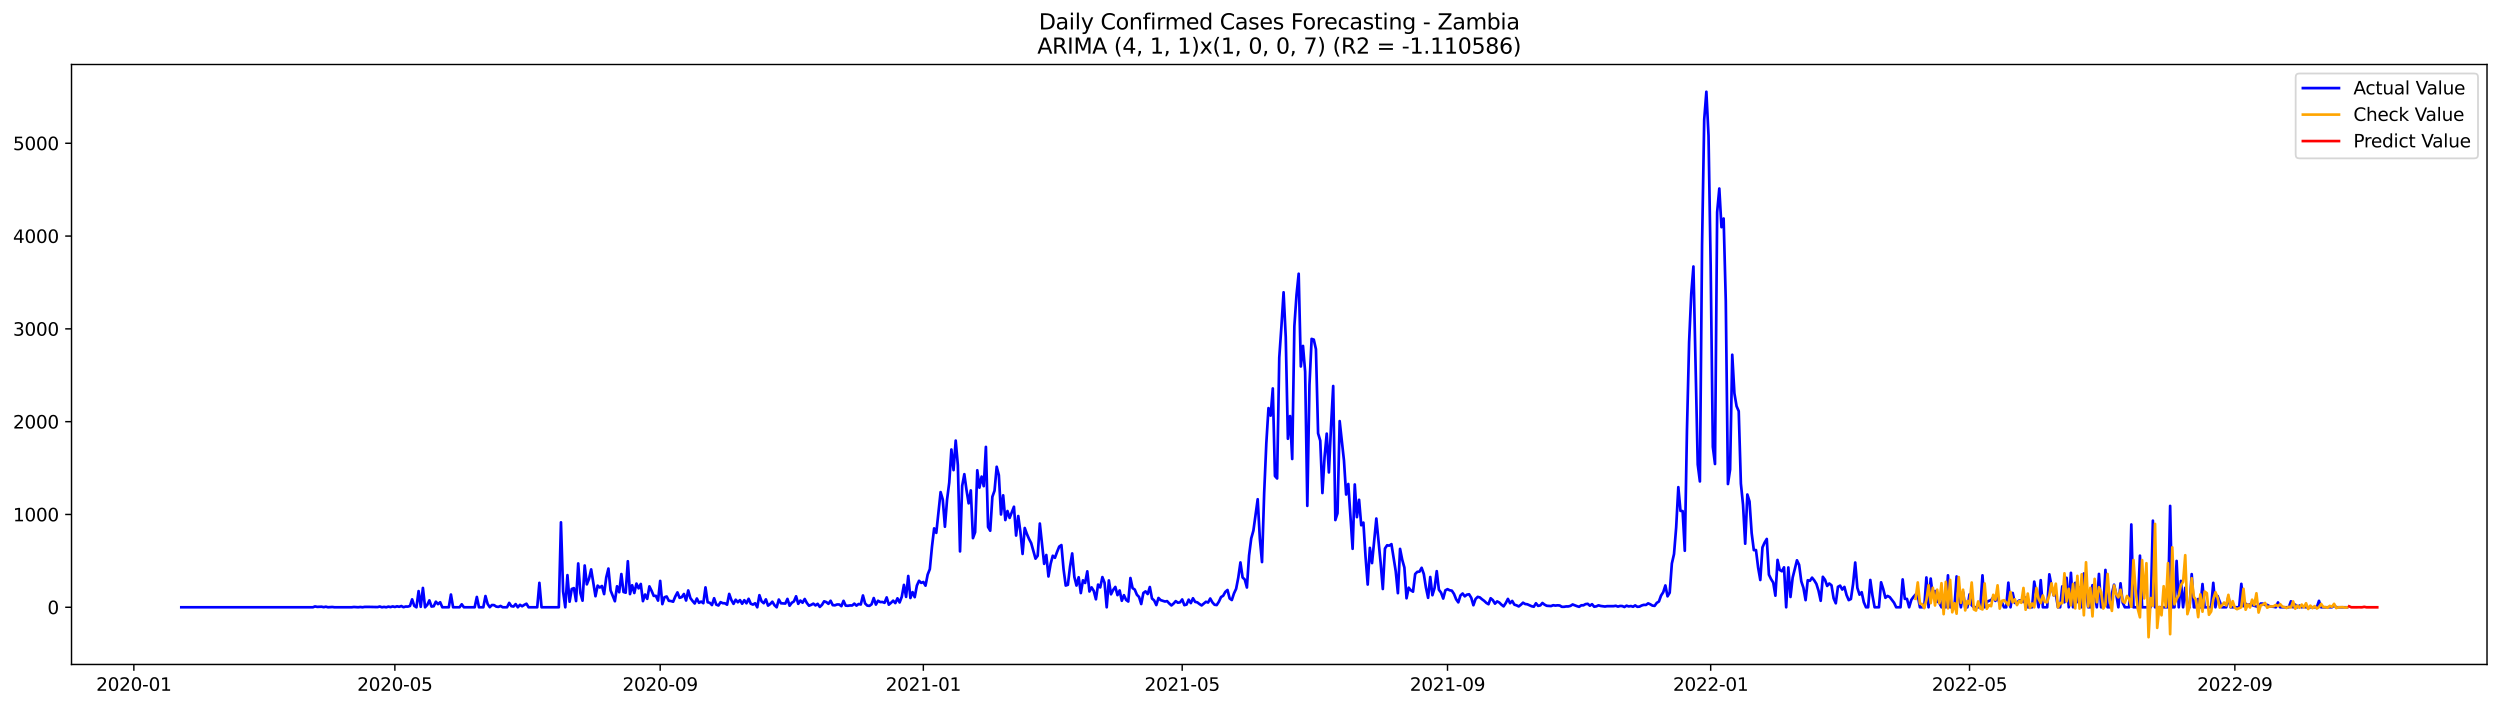 <?xml version="1.0" encoding="utf-8" standalone="no"?>
<!DOCTYPE svg PUBLIC "-//W3C//DTD SVG 1.1//EN"
  "http://www.w3.org/Graphics/SVG/1.1/DTD/svg11.dtd">
<svg xmlns:xlink="http://www.w3.org/1999/xlink" width="1386.05pt" height="392.274pt" viewBox="0 0 1386.05 392.274" xmlns="http://www.w3.org/2000/svg" version="1.1">
 <defs>
  <style type="text/css">*{stroke-linejoin: round; stroke-linecap: butt}</style>
 </defs>
 <g id="figure_1">
  <g id="patch_1">
   <path d="M 0 392.274 
L 1386.05 392.274 
L 1386.05 0 
L 0 0 
z
" style="fill: #ffffff"/>
  </g>
  <g id="axes_1">
   <g id="patch_2">
    <path d="M 39.65 368.396 
L 1378.85 368.396 
L 1378.85 35.755 
L 39.65 35.755 
z
" style="fill: #ffffff"/>
   </g>
   <g id="matplotlib.axis_1">
    <g id="xtick_1">
     <g id="line2d_1">
      <defs>
       <path id="mc8af8112f6" d="M 0 0 
L 0 3.5 
" style="stroke: #000000; stroke-width: 0.8"/>
      </defs>
      <g>
       <use xlink:href="#mc8af8112f6" x="74.212" y="368.396" style="stroke: #000000; stroke-width: 0.8"/>
      </g>
     </g>
     <g id="text_1">
      <!-- 2020-01 -->
      <g transform="translate(53.321 382.994)scale(0.1 -0.1)">
       <defs>
        <path id="DejaVuSans-32" d="M 1228 531 
L 3431 531 
L 3431 0 
L 469 0 
L 469 531 
Q 828 903 1448 1529 
Q 2069 2156 2228 2338 
Q 2531 2678 2651 2914 
Q 2772 3150 2772 3378 
Q 2772 3750 2511 3984 
Q 2250 4219 1831 4219 
Q 1534 4219 1204 4116 
Q 875 4013 500 3803 
L 500 4441 
Q 881 4594 1212 4672 
Q 1544 4750 1819 4750 
Q 2544 4750 2975 4387 
Q 3406 4025 3406 3419 
Q 3406 3131 3298 2873 
Q 3191 2616 2906 2266 
Q 2828 2175 2409 1742 
Q 1991 1309 1228 531 
z
" transform="scale(0.016)"/>
        <path id="DejaVuSans-30" d="M 2034 4250 
Q 1547 4250 1301 3770 
Q 1056 3291 1056 2328 
Q 1056 1369 1301 889 
Q 1547 409 2034 409 
Q 2525 409 2770 889 
Q 3016 1369 3016 2328 
Q 3016 3291 2770 3770 
Q 2525 4250 2034 4250 
z
M 2034 4750 
Q 2819 4750 3233 4129 
Q 3647 3509 3647 2328 
Q 3647 1150 3233 529 
Q 2819 -91 2034 -91 
Q 1250 -91 836 529 
Q 422 1150 422 2328 
Q 422 3509 836 4129 
Q 1250 4750 2034 4750 
z
" transform="scale(0.016)"/>
        <path id="DejaVuSans-2d" d="M 313 2009 
L 1997 2009 
L 1997 1497 
L 313 1497 
L 313 2009 
z
" transform="scale(0.016)"/>
        <path id="DejaVuSans-31" d="M 794 531 
L 1825 531 
L 1825 4091 
L 703 3866 
L 703 4441 
L 1819 4666 
L 2450 4666 
L 2450 531 
L 3481 531 
L 3481 0 
L 794 0 
L 794 531 
z
" transform="scale(0.016)"/>
       </defs>
       <use xlink:href="#DejaVuSans-32"/>
       <use xlink:href="#DejaVuSans-30" x="63.623"/>
       <use xlink:href="#DejaVuSans-32" x="127.246"/>
       <use xlink:href="#DejaVuSans-30" x="190.869"/>
       <use xlink:href="#DejaVuSans-2d" x="254.492"/>
       <use xlink:href="#DejaVuSans-30" x="290.576"/>
       <use xlink:href="#DejaVuSans-31" x="354.199"/>
      </g>
     </g>
    </g>
    <g id="xtick_2">
     <g id="line2d_2">
      <g>
       <use xlink:href="#mc8af8112f6" x="218.92" y="368.396" style="stroke: #000000; stroke-width: 0.8"/>
      </g>
     </g>
     <g id="text_2">
      <!-- 2020-05 -->
      <g transform="translate(198.028 382.994)scale(0.1 -0.1)">
       <defs>
        <path id="DejaVuSans-35" d="M 691 4666 
L 3169 4666 
L 3169 4134 
L 1269 4134 
L 1269 2991 
Q 1406 3038 1543 3061 
Q 1681 3084 1819 3084 
Q 2600 3084 3056 2656 
Q 3513 2228 3513 1497 
Q 3513 744 3044 326 
Q 2575 -91 1722 -91 
Q 1428 -91 1123 -41 
Q 819 9 494 109 
L 494 744 
Q 775 591 1075 516 
Q 1375 441 1709 441 
Q 2250 441 2565 725 
Q 2881 1009 2881 1497 
Q 2881 1984 2565 2268 
Q 2250 2553 1709 2553 
Q 1456 2553 1204 2497 
Q 953 2441 691 2322 
L 691 4666 
z
" transform="scale(0.016)"/>
       </defs>
       <use xlink:href="#DejaVuSans-32"/>
       <use xlink:href="#DejaVuSans-30" x="63.623"/>
       <use xlink:href="#DejaVuSans-32" x="127.246"/>
       <use xlink:href="#DejaVuSans-30" x="190.869"/>
       <use xlink:href="#DejaVuSans-2d" x="254.492"/>
       <use xlink:href="#DejaVuSans-30" x="290.576"/>
       <use xlink:href="#DejaVuSans-35" x="354.199"/>
      </g>
     </g>
    </g>
    <g id="xtick_3">
     <g id="line2d_3">
      <g>
       <use xlink:href="#mc8af8112f6" x="366.019" y="368.396" style="stroke: #000000; stroke-width: 0.8"/>
      </g>
     </g>
     <g id="text_3">
      <!-- 2020-09 -->
      <g transform="translate(345.127 382.994)scale(0.1 -0.1)">
       <defs>
        <path id="DejaVuSans-39" d="M 703 97 
L 703 672 
Q 941 559 1184 500 
Q 1428 441 1663 441 
Q 2288 441 2617 861 
Q 2947 1281 2994 2138 
Q 2813 1869 2534 1725 
Q 2256 1581 1919 1581 
Q 1219 1581 811 2004 
Q 403 2428 403 3163 
Q 403 3881 828 4315 
Q 1253 4750 1959 4750 
Q 2769 4750 3195 4129 
Q 3622 3509 3622 2328 
Q 3622 1225 3098 567 
Q 2575 -91 1691 -91 
Q 1453 -91 1209 -44 
Q 966 3 703 97 
z
M 1959 2075 
Q 2384 2075 2632 2365 
Q 2881 2656 2881 3163 
Q 2881 3666 2632 3958 
Q 2384 4250 1959 4250 
Q 1534 4250 1286 3958 
Q 1038 3666 1038 3163 
Q 1038 2656 1286 2365 
Q 1534 2075 1959 2075 
z
" transform="scale(0.016)"/>
       </defs>
       <use xlink:href="#DejaVuSans-32"/>
       <use xlink:href="#DejaVuSans-30" x="63.623"/>
       <use xlink:href="#DejaVuSans-32" x="127.246"/>
       <use xlink:href="#DejaVuSans-30" x="190.869"/>
       <use xlink:href="#DejaVuSans-2d" x="254.492"/>
       <use xlink:href="#DejaVuSans-30" x="290.576"/>
       <use xlink:href="#DejaVuSans-39" x="354.199"/>
      </g>
     </g>
    </g>
    <g id="xtick_4">
     <g id="line2d_4">
      <g>
       <use xlink:href="#mc8af8112f6" x="511.922" y="368.396" style="stroke: #000000; stroke-width: 0.8"/>
      </g>
     </g>
     <g id="text_4">
      <!-- 2021-01 -->
      <g transform="translate(491.03 382.994)scale(0.1 -0.1)">
       <use xlink:href="#DejaVuSans-32"/>
       <use xlink:href="#DejaVuSans-30" x="63.623"/>
       <use xlink:href="#DejaVuSans-32" x="127.246"/>
       <use xlink:href="#DejaVuSans-31" x="190.869"/>
       <use xlink:href="#DejaVuSans-2d" x="254.492"/>
       <use xlink:href="#DejaVuSans-30" x="290.576"/>
       <use xlink:href="#DejaVuSans-31" x="354.199"/>
      </g>
     </g>
    </g>
    <g id="xtick_5">
     <g id="line2d_5">
      <g>
       <use xlink:href="#mc8af8112f6" x="655.433" y="368.396" style="stroke: #000000; stroke-width: 0.8"/>
      </g>
     </g>
     <g id="text_5">
      <!-- 2021-05 -->
      <g transform="translate(634.542 382.994)scale(0.1 -0.1)">
       <use xlink:href="#DejaVuSans-32"/>
       <use xlink:href="#DejaVuSans-30" x="63.623"/>
       <use xlink:href="#DejaVuSans-32" x="127.246"/>
       <use xlink:href="#DejaVuSans-31" x="190.869"/>
       <use xlink:href="#DejaVuSans-2d" x="254.492"/>
       <use xlink:href="#DejaVuSans-30" x="290.576"/>
       <use xlink:href="#DejaVuSans-35" x="354.199"/>
      </g>
     </g>
    </g>
    <g id="xtick_6">
     <g id="line2d_6">
      <g>
       <use xlink:href="#mc8af8112f6" x="802.532" y="368.396" style="stroke: #000000; stroke-width: 0.8"/>
      </g>
     </g>
     <g id="text_6">
      <!-- 2021-09 -->
      <g transform="translate(781.641 382.994)scale(0.1 -0.1)">
       <use xlink:href="#DejaVuSans-32"/>
       <use xlink:href="#DejaVuSans-30" x="63.623"/>
       <use xlink:href="#DejaVuSans-32" x="127.246"/>
       <use xlink:href="#DejaVuSans-31" x="190.869"/>
       <use xlink:href="#DejaVuSans-2d" x="254.492"/>
       <use xlink:href="#DejaVuSans-30" x="290.576"/>
       <use xlink:href="#DejaVuSans-39" x="354.199"/>
      </g>
     </g>
    </g>
    <g id="xtick_7">
     <g id="line2d_7">
      <g>
       <use xlink:href="#mc8af8112f6" x="948.436" y="368.396" style="stroke: #000000; stroke-width: 0.8"/>
      </g>
     </g>
     <g id="text_7">
      <!-- 2022-01 -->
      <g transform="translate(927.544 382.994)scale(0.1 -0.1)">
       <use xlink:href="#DejaVuSans-32"/>
       <use xlink:href="#DejaVuSans-30" x="63.623"/>
       <use xlink:href="#DejaVuSans-32" x="127.246"/>
       <use xlink:href="#DejaVuSans-32" x="190.869"/>
       <use xlink:href="#DejaVuSans-2d" x="254.492"/>
       <use xlink:href="#DejaVuSans-30" x="290.576"/>
       <use xlink:href="#DejaVuSans-31" x="354.199"/>
      </g>
     </g>
    </g>
    <g id="xtick_8">
     <g id="line2d_8">
      <g>
       <use xlink:href="#mc8af8112f6" x="1091.947" y="368.396" style="stroke: #000000; stroke-width: 0.8"/>
      </g>
     </g>
     <g id="text_8">
      <!-- 2022-05 -->
      <g transform="translate(1071.056 382.994)scale(0.1 -0.1)">
       <use xlink:href="#DejaVuSans-32"/>
       <use xlink:href="#DejaVuSans-30" x="63.623"/>
       <use xlink:href="#DejaVuSans-32" x="127.246"/>
       <use xlink:href="#DejaVuSans-32" x="190.869"/>
       <use xlink:href="#DejaVuSans-2d" x="254.492"/>
       <use xlink:href="#DejaVuSans-30" x="290.576"/>
       <use xlink:href="#DejaVuSans-35" x="354.199"/>
      </g>
     </g>
    </g>
    <g id="xtick_9">
     <g id="line2d_9">
      <g>
       <use xlink:href="#mc8af8112f6" x="1239.046" y="368.396" style="stroke: #000000; stroke-width: 0.8"/>
      </g>
     </g>
     <g id="text_9">
      <!-- 2022-09 -->
      <g transform="translate(1218.155 382.994)scale(0.1 -0.1)">
       <use xlink:href="#DejaVuSans-32"/>
       <use xlink:href="#DejaVuSans-30" x="63.623"/>
       <use xlink:href="#DejaVuSans-32" x="127.246"/>
       <use xlink:href="#DejaVuSans-32" x="190.869"/>
       <use xlink:href="#DejaVuSans-2d" x="254.492"/>
       <use xlink:href="#DejaVuSans-30" x="290.576"/>
       <use xlink:href="#DejaVuSans-39" x="354.199"/>
      </g>
     </g>
    </g>
   </g>
   <g id="matplotlib.axis_2">
    <g id="ytick_1">
     <g id="line2d_10">
      <defs>
       <path id="mc5dcd85a24" d="M 0 0 
L -3.5 0 
" style="stroke: #000000; stroke-width: 0.8"/>
      </defs>
      <g>
       <use xlink:href="#mc5dcd85a24" x="39.65" y="336.68" style="stroke: #000000; stroke-width: 0.8"/>
      </g>
     </g>
     <g id="text_10">
      <!-- 0 -->
      <g transform="translate(26.288 340.479)scale(0.1 -0.1)">
       <use xlink:href="#DejaVuSans-30"/>
      </g>
     </g>
    </g>
    <g id="ytick_2">
     <g id="line2d_11">
      <g>
       <use xlink:href="#mc5dcd85a24" x="39.65" y="285.23" style="stroke: #000000; stroke-width: 0.8"/>
      </g>
     </g>
     <g id="text_11">
      <!-- 1000 -->
      <g transform="translate(7.2 289.029)scale(0.1 -0.1)">
       <use xlink:href="#DejaVuSans-31"/>
       <use xlink:href="#DejaVuSans-30" x="63.623"/>
       <use xlink:href="#DejaVuSans-30" x="127.246"/>
       <use xlink:href="#DejaVuSans-30" x="190.869"/>
      </g>
     </g>
    </g>
    <g id="ytick_3">
     <g id="line2d_12">
      <g>
       <use xlink:href="#mc5dcd85a24" x="39.65" y="233.78" style="stroke: #000000; stroke-width: 0.8"/>
      </g>
     </g>
     <g id="text_12">
      <!-- 2000 -->
      <g transform="translate(7.2 237.579)scale(0.1 -0.1)">
       <use xlink:href="#DejaVuSans-32"/>
       <use xlink:href="#DejaVuSans-30" x="63.623"/>
       <use xlink:href="#DejaVuSans-30" x="127.246"/>
       <use xlink:href="#DejaVuSans-30" x="190.869"/>
      </g>
     </g>
    </g>
    <g id="ytick_4">
     <g id="line2d_13">
      <g>
       <use xlink:href="#mc5dcd85a24" x="39.65" y="182.33" style="stroke: #000000; stroke-width: 0.8"/>
      </g>
     </g>
     <g id="text_13">
      <!-- 3000 -->
      <g transform="translate(7.2 186.129)scale(0.1 -0.1)">
       <defs>
        <path id="DejaVuSans-33" d="M 2597 2516 
Q 3050 2419 3304 2112 
Q 3559 1806 3559 1356 
Q 3559 666 3084 287 
Q 2609 -91 1734 -91 
Q 1441 -91 1130 -33 
Q 819 25 488 141 
L 488 750 
Q 750 597 1062 519 
Q 1375 441 1716 441 
Q 2309 441 2620 675 
Q 2931 909 2931 1356 
Q 2931 1769 2642 2001 
Q 2353 2234 1838 2234 
L 1294 2234 
L 1294 2753 
L 1863 2753 
Q 2328 2753 2575 2939 
Q 2822 3125 2822 3475 
Q 2822 3834 2567 4026 
Q 2313 4219 1838 4219 
Q 1578 4219 1281 4162 
Q 984 4106 628 3988 
L 628 4550 
Q 988 4650 1302 4700 
Q 1616 4750 1894 4750 
Q 2613 4750 3031 4423 
Q 3450 4097 3450 3541 
Q 3450 3153 3228 2886 
Q 3006 2619 2597 2516 
z
" transform="scale(0.016)"/>
       </defs>
       <use xlink:href="#DejaVuSans-33"/>
       <use xlink:href="#DejaVuSans-30" x="63.623"/>
       <use xlink:href="#DejaVuSans-30" x="127.246"/>
       <use xlink:href="#DejaVuSans-30" x="190.869"/>
      </g>
     </g>
    </g>
    <g id="ytick_5">
     <g id="line2d_14">
      <g>
       <use xlink:href="#mc5dcd85a24" x="39.65" y="130.88" style="stroke: #000000; stroke-width: 0.8"/>
      </g>
     </g>
     <g id="text_14">
      <!-- 4000 -->
      <g transform="translate(7.2 134.679)scale(0.1 -0.1)">
       <defs>
        <path id="DejaVuSans-34" d="M 2419 4116 
L 825 1625 
L 2419 1625 
L 2419 4116 
z
M 2253 4666 
L 3047 4666 
L 3047 1625 
L 3713 1625 
L 3713 1100 
L 3047 1100 
L 3047 0 
L 2419 0 
L 2419 1100 
L 313 1100 
L 313 1709 
L 2253 4666 
z
" transform="scale(0.016)"/>
       </defs>
       <use xlink:href="#DejaVuSans-34"/>
       <use xlink:href="#DejaVuSans-30" x="63.623"/>
       <use xlink:href="#DejaVuSans-30" x="127.246"/>
       <use xlink:href="#DejaVuSans-30" x="190.869"/>
      </g>
     </g>
    </g>
    <g id="ytick_6">
     <g id="line2d_15">
      <g>
       <use xlink:href="#mc5dcd85a24" x="39.65" y="79.43" style="stroke: #000000; stroke-width: 0.8"/>
      </g>
     </g>
     <g id="text_15">
      <!-- 5000 -->
      <g transform="translate(7.2 83.229)scale(0.1 -0.1)">
       <use xlink:href="#DejaVuSans-35"/>
       <use xlink:href="#DejaVuSans-30" x="63.623"/>
       <use xlink:href="#DejaVuSans-30" x="127.246"/>
       <use xlink:href="#DejaVuSans-30" x="190.869"/>
      </g>
     </g>
    </g>
   </g>
   <g id="line2d_16">
    <path d="M 100.523 336.68 
L 173.474 336.68 
L 174.67 336.216 
L 175.866 336.474 
L 178.258 336.371 
L 179.454 336.628 
L 180.65 336.371 
L 181.846 336.68 
L 184.238 336.525 
L 185.434 336.68 
L 195.001 336.68 
L 196.197 336.525 
L 198.589 336.68 
L 199.785 336.525 
L 200.981 336.68 
L 202.177 336.474 
L 204.568 336.474 
L 209.352 336.577 
L 210.548 336.268 
L 211.744 336.68 
L 212.94 336.474 
L 214.136 336.68 
L 215.332 336.319 
L 216.528 336.577 
L 217.724 336.216 
L 218.92 336.525 
L 220.116 336.165 
L 221.311 336.422 
L 222.507 336.011 
L 223.703 336.628 
L 224.899 336.268 
L 226.095 336.319 
L 227.291 335.959 
L 228.487 332.306 
L 229.683 335.908 
L 230.879 336.68 
L 232.075 327.727 
L 233.271 336.422 
L 234.467 325.978 
L 235.663 336.68 
L 236.859 335.393 
L 238.054 332.872 
L 239.25 336.268 
L 240.446 336.114 
L 241.642 333.593 
L 242.838 334.93 
L 244.034 333.901 
L 245.23 336.68 
L 248.818 336.68 
L 250.014 329.631 
L 251.21 336.68 
L 254.797 336.68 
L 255.993 335.033 
L 257.189 336.68 
L 263.169 336.68 
L 264.365 330.969 
L 265.561 336.68 
L 267.953 336.68 
L 269.149 330.454 
L 270.344 334.827 
L 271.54 336.628 
L 272.736 335.445 
L 273.932 335.496 
L 275.128 336.319 
L 276.324 336.474 
L 277.52 335.959 
L 278.716 336.68 
L 281.108 336.68 
L 282.304 334.261 
L 283.5 336.062 
L 284.696 336.268 
L 285.892 334.93 
L 287.087 336.68 
L 288.283 335.342 
L 289.479 336.114 
L 290.675 335.342 
L 291.871 334.724 
L 293.067 336.68 
L 297.851 336.68 
L 299.047 323.148 
L 300.243 336.68 
L 309.81 336.68 
L 311.006 289.603 
L 312.202 327.933 
L 313.398 336.68 
L 314.594 318.878 
L 315.79 333.593 
L 316.986 326.544 
L 318.182 326.081 
L 319.378 333.232 
L 320.573 312.395 
L 321.769 328.808 
L 322.965 333.027 
L 324.161 313.527 
L 325.357 323.971 
L 326.553 320.936 
L 327.749 315.688 
L 330.141 330.557 
L 331.337 324.692 
L 332.533 325.721 
L 333.729 324.898 
L 334.925 329.374 
L 336.121 320.113 
L 337.316 315.225 
L 338.512 327.316 
L 340.904 333.335 
L 342.1 325.052 
L 343.296 328.345 
L 344.492 318.26 
L 345.688 328.19 
L 346.884 328.602 
L 348.08 311.16 
L 349.276 329.374 
L 350.472 324.486 
L 351.668 328.756 
L 352.864 323.56 
L 354.059 326.184 
L 355.255 323.766 
L 356.451 333.284 
L 357.647 329.631 
L 358.843 331.998 
L 360.039 325.103 
L 361.235 327.521 
L 362.431 330.351 
L 363.627 330.351 
L 364.823 332.975 
L 366.019 322.068 
L 367.215 334.93 
L 368.411 331.123 
L 369.606 330.711 
L 370.802 333.078 
L 371.998 333.232 
L 373.194 333.593 
L 374.39 330.711 
L 375.586 328.448 
L 376.782 331.432 
L 377.978 331.072 
L 379.174 329.322 
L 380.37 332.924 
L 381.566 327.367 
L 382.762 331.586 
L 383.958 333.181 
L 385.154 334.57 
L 386.349 331.843 
L 387.545 334.21 
L 388.741 333.541 
L 389.937 334.416 
L 391.133 325.669 
L 392.329 333.901 
L 393.525 334.21 
L 394.721 335.445 
L 395.917 331.689 
L 397.113 335.187 
L 398.309 335.702 
L 399.505 333.85 
L 400.701 334.416 
L 401.897 334.467 
L 403.092 335.239 
L 404.288 329.271 
L 405.484 332.666 
L 406.68 334.776 
L 407.876 332.512 
L 409.072 333.901 
L 410.268 332.718 
L 411.464 334.724 
L 412.66 332.769 
L 413.856 334.467 
L 415.052 331.998 
L 416.248 334.724 
L 417.444 335.187 
L 418.64 334.467 
L 419.835 336.68 
L 421.031 329.991 
L 422.227 333.387 
L 423.423 334.416 
L 424.619 332.306 
L 425.815 335.753 
L 427.011 334.879 
L 428.207 333.593 
L 429.403 335.548 
L 430.599 336.68 
L 431.795 332.409 
L 432.991 334.467 
L 435.383 334.622 
L 436.578 332.049 
L 437.774 335.805 
L 438.97 334.21 
L 440.166 333.438 
L 441.362 330.608 
L 442.558 334.776 
L 443.754 332.975 
L 444.95 334.158 
L 446.146 332.101 
L 447.342 334.313 
L 448.538 335.805 
L 449.734 335.342 
L 450.93 334.673 
L 452.126 335.651 
L 453.321 334.776 
L 454.517 336.474 
L 455.713 335.342 
L 456.909 333.387 
L 458.105 333.798 
L 459.301 334.776 
L 460.497 333.078 
L 461.693 335.496 
L 462.889 335.599 
L 464.085 335.136 
L 465.281 335.136 
L 466.477 336.062 
L 467.673 333.129 
L 468.869 335.753 
L 470.064 335.856 
L 471.26 335.651 
L 472.456 335.702 
L 473.652 334.673 
L 474.848 335.753 
L 476.044 334.879 
L 477.24 335.136 
L 478.436 330.145 
L 479.632 334.57 
L 480.828 335.753 
L 482.024 335.908 
L 483.22 335.033 
L 484.416 331.586 
L 485.611 335.187 
L 486.807 333.078 
L 488.003 333.798 
L 489.199 333.747 
L 490.395 334.21 
L 491.591 331.226 
L 492.787 335.239 
L 493.983 334.21 
L 495.179 333.027 
L 496.375 334.364 
L 497.571 331.74 
L 498.767 334.004 
L 499.963 330.866 
L 501.159 324.28 
L 502.354 330.917 
L 503.55 319.341 
L 504.746 331.535 
L 505.942 328.293 
L 507.138 331.072 
L 508.334 324.64 
L 509.53 322.016 
L 510.726 323.148 
L 511.922 322.685 
L 513.118 324.692 
L 514.314 318.569 
L 515.51 315.534 
L 516.706 303.134 
L 517.902 292.947 
L 519.097 295.417 
L 521.489 272.83 
L 522.685 276.946 
L 523.881 292.021 
L 525.077 276.946 
L 526.273 267.582 
L 527.469 249.215 
L 528.665 260.637 
L 529.861 244.276 
L 531.057 257.91 
L 532.253 305.707 
L 533.449 269.383 
L 534.645 262.9 
L 535.84 271.647 
L 537.036 279.056 
L 538.232 271.904 
L 539.428 298.349 
L 540.624 295.057 
L 541.82 260.74 
L 543.016 270.361 
L 544.212 264.238 
L 545.408 269.537 
L 546.604 247.774 
L 547.8 292.175 
L 548.996 294.233 
L 550.192 275.403 
L 551.388 272.058 
L 552.583 258.784 
L 553.779 263.415 
L 554.975 285.23 
L 556.171 274.631 
L 557.367 288.317 
L 558.563 283.326 
L 559.759 287.133 
L 562.151 280.959 
L 563.347 296.909 
L 564.543 286.104 
L 565.739 294.954 
L 566.935 307.096 
L 568.131 292.741 
L 569.326 296.034 
L 570.522 298.812 
L 571.718 301.128 
L 574.11 309.72 
L 575.306 308.125 
L 576.502 290.272 
L 578.894 312.601 
L 580.09 307.713 
L 581.286 319.598 
L 582.482 312.601 
L 583.678 308.125 
L 584.874 309.257 
L 586.069 305.964 
L 587.265 303.031 
L 588.461 302.208 
L 589.657 315.585 
L 590.853 324.64 
L 592.049 324.229 
L 593.245 314.247 
L 594.441 306.839 
L 595.637 319.855 
L 596.833 324.64 
L 598.029 320.061 
L 599.225 328.808 
L 600.421 321.759 
L 601.616 323.2 
L 602.812 316.768 
L 604.008 327.933 
L 605.204 325.669 
L 606.4 327.624 
L 607.596 332.255 
L 608.792 324.126 
L 609.988 325.669 
L 611.184 319.958 
L 612.38 323.045 
L 613.576 336.68 
L 614.772 321.811 
L 615.968 329.477 
L 617.164 327.058 
L 618.359 325.412 
L 619.555 329.94 
L 620.751 327.367 
L 621.947 333.078 
L 623.143 329.991 
L 624.339 332.615 
L 625.535 333.49 
L 626.731 320.473 
L 627.927 326.081 
L 629.123 326.853 
L 630.319 329.734 
L 631.515 330.969 
L 632.711 334.879 
L 633.907 328.756 
L 635.102 327.882 
L 636.298 329.322 
L 637.494 325.463 
L 638.69 331.843 
L 639.886 332.872 
L 641.082 335.445 
L 642.278 331.535 
L 643.474 332.718 
L 645.866 333.49 
L 647.062 333.284 
L 648.258 334.57 
L 649.454 335.651 
L 650.65 334.622 
L 651.845 333.284 
L 653.041 334.158 
L 654.237 333.953 
L 655.433 332.358 
L 656.629 335.496 
L 657.825 335.187 
L 659.021 332.461 
L 660.217 334.364 
L 661.413 331.689 
L 662.609 333.695 
L 663.805 333.953 
L 665.001 334.879 
L 666.197 335.651 
L 668.588 333.644 
L 669.784 334.056 
L 670.98 331.843 
L 672.176 333.953 
L 673.372 335.29 
L 674.568 335.445 
L 675.764 333.593 
L 676.96 331.02 
L 678.156 330.3 
L 679.352 328.139 
L 680.548 327.11 
L 681.744 331.792 
L 682.94 332.666 
L 684.136 329.014 
L 685.331 326.441 
L 686.527 320.216 
L 687.723 311.829 
L 688.919 320.164 
L 690.115 321.296 
L 691.311 325.721 
L 692.507 307.971 
L 693.703 298.504 
L 694.899 294.233 
L 697.291 276.792 
L 698.487 298.71 
L 699.683 311.623 
L 700.879 273.345 
L 702.074 245.768 
L 703.27 226.268 
L 704.466 230.436 
L 705.662 215.361 
L 706.858 263.929 
L 708.054 265.267 
L 709.25 198.279 
L 710.446 180.992 
L 711.642 162.059 
L 712.838 186.806 
L 714.034 243.247 
L 715.23 230.693 
L 716.426 254.463 
L 717.621 180.889 
L 718.817 163.448 
L 720.013 151.769 
L 721.209 203.167 
L 722.405 191.797 
L 723.601 206.151 
L 724.797 280.445 
L 725.993 213.457 
L 727.189 187.887 
L 728.385 188.298 
L 729.581 193.597 
L 730.777 240.262 
L 731.973 244.327 
L 733.169 273.345 
L 734.364 253.382 
L 735.56 240.417 
L 736.756 261.923 
L 737.952 236.404 
L 739.148 214.023 
L 740.344 288.317 
L 741.54 284.561 
L 742.736 233.471 
L 745.128 255.389 
L 746.324 274.168 
L 747.52 268.354 
L 749.912 304.266 
L 751.107 268.611 
L 752.303 286.722 
L 753.499 277.101 
L 754.695 291.198 
L 755.891 289.757 
L 757.087 308.691 
L 758.283 324.074 
L 759.479 303.752 
L 760.675 312.189 
L 763.067 287.493 
L 765.459 312.138 
L 766.655 326.544 
L 767.85 304.112 
L 769.046 302.311 
L 770.242 302.517 
L 771.438 301.694 
L 773.83 316.768 
L 775.026 328.859 
L 776.222 304.318 
L 777.418 310.337 
L 778.614 314.659 
L 779.81 331.689 
L 781.006 325.824 
L 782.202 327.264 
L 783.398 328.036 
L 784.593 318.26 
L 785.789 317.026 
L 786.985 316.923 
L 788.181 314.813 
L 789.377 318.209 
L 790.573 325.772 
L 791.769 331.432 
L 792.965 319.907 
L 794.161 329.991 
L 795.357 325.978 
L 796.553 316.666 
L 797.749 326.956 
L 798.945 328.55 
L 800.141 331.843 
L 801.336 327.316 
L 802.532 326.647 
L 803.728 327.264 
L 804.924 327.47 
L 806.12 329.271 
L 807.316 332.255 
L 808.512 333.953 
L 809.708 330.145 
L 810.904 329.065 
L 812.1 330.608 
L 813.296 329.682 
L 814.492 329.477 
L 815.688 331.432 
L 816.884 335.548 
L 818.079 332.101 
L 819.275 330.917 
L 820.471 331.226 
L 821.667 332.255 
L 822.863 333.129 
L 824.059 334.261 
L 825.255 334.982 
L 826.451 331.689 
L 827.647 332.718 
L 828.843 334.673 
L 830.039 333.438 
L 831.235 334.056 
L 832.431 335.239 
L 833.626 336.165 
L 834.822 334.364 
L 836.018 332.049 
L 837.214 334.416 
L 838.41 333.181 
L 839.606 335.239 
L 840.802 335.599 
L 841.998 336.216 
L 843.194 335.29 
L 844.39 334.158 
L 845.586 334.879 
L 846.782 335.033 
L 849.174 336.114 
L 850.369 336.371 
L 851.565 334.467 
L 852.761 335.908 
L 853.957 335.651 
L 855.153 334.313 
L 856.349 335.239 
L 857.545 335.856 
L 859.937 336.011 
L 861.133 335.548 
L 862.329 335.753 
L 863.525 335.599 
L 864.721 335.702 
L 865.917 336.422 
L 867.112 336.422 
L 868.308 336.216 
L 869.504 336.216 
L 870.7 335.908 
L 871.896 335.136 
L 874.288 336.062 
L 875.484 336.422 
L 876.68 335.599 
L 877.876 335.599 
L 879.072 334.93 
L 880.268 334.776 
L 881.464 335.805 
L 882.66 334.982 
L 883.855 336.371 
L 885.051 336.165 
L 886.247 335.599 
L 887.443 335.959 
L 889.835 336.268 
L 891.031 336.062 
L 893.423 336.062 
L 894.619 336.062 
L 895.815 335.856 
L 897.011 336.319 
L 898.207 335.959 
L 899.403 336.011 
L 900.598 336.525 
L 901.794 335.805 
L 902.99 336.216 
L 904.186 336.011 
L 905.382 336.371 
L 906.578 335.651 
L 907.774 336.422 
L 908.97 336.319 
L 910.166 335.702 
L 911.362 335.342 
L 912.558 335.393 
L 913.754 334.519 
L 914.95 335.033 
L 916.146 335.753 
L 917.341 335.908 
L 918.537 334.261 
L 919.733 333.49 
L 920.929 330.197 
L 922.125 328.345 
L 923.321 324.589 
L 924.517 330.608 
L 925.713 328.602 
L 926.909 312.447 
L 928.105 307.199 
L 929.301 292.381 
L 930.497 270.103 
L 931.693 283.223 
L 932.889 283.377 
L 934.084 305.347 
L 935.28 238.616 
L 936.476 189.687 
L 937.672 162.779 
L 938.868 147.756 
L 941.26 257.498 
L 942.456 266.914 
L 943.652 135.665 
L 944.848 66.31 
L 946.044 50.876 
L 947.24 75.263 
L 948.436 147.653 
L 949.631 247.723 
L 950.827 257.241 
L 952.023 117.606 
L 953.219 104.538 
L 954.415 125.941 
L 955.611 121.156 
L 956.807 166.895 
L 958.003 268.354 
L 959.199 260.276 
L 960.395 196.684 
L 961.591 218.088 
L 962.787 225.188 
L 963.983 227.966 
L 965.179 268.097 
L 966.374 279.879 
L 967.57 301.436 
L 968.766 274.168 
L 969.962 278.027 
L 971.158 295.571 
L 972.354 304.986 
L 973.55 304.986 
L 974.746 314.71 
L 975.942 321.553 
L 977.138 303.494 
L 978.334 300.819 
L 979.53 298.812 
L 980.726 318.621 
L 981.922 321.09 
L 983.117 322.994 
L 984.313 330.248 
L 985.509 310.44 
L 986.705 315.997 
L 987.901 316.717 
L 989.097 314.556 
L 990.293 336.68 
L 991.489 314.608 
L 992.685 330.969 
L 993.881 320.267 
L 996.273 310.646 
L 997.469 313.167 
L 998.665 322.274 
L 999.86 325.927 
L 1001.056 332.718 
L 1002.252 321.708 
L 1003.448 322.016 
L 1004.644 320.267 
L 1005.84 321.759 
L 1007.036 323.714 
L 1008.232 327.521 
L 1009.428 333.078 
L 1010.624 319.804 
L 1011.82 321.45 
L 1013.016 324.846 
L 1014.212 323.508 
L 1015.408 324.486 
L 1016.603 331.74 
L 1017.799 334.467 
L 1018.995 325.361 
L 1020.191 324.692 
L 1021.387 326.853 
L 1022.583 325.412 
L 1023.779 329.94 
L 1024.975 332.718 
L 1026.171 332.101 
L 1027.367 323.869 
L 1028.563 311.881 
L 1029.759 325.927 
L 1030.955 329.682 
L 1032.151 328.345 
L 1033.346 333.901 
L 1034.542 336.68 
L 1035.738 336.68 
L 1036.934 321.553 
L 1038.13 330.145 
L 1039.326 336.68 
L 1041.718 336.68 
L 1042.914 322.84 
L 1044.11 326.595 
L 1045.306 331.432 
L 1046.502 330.403 
L 1047.698 331.02 
L 1050.089 334.158 
L 1051.285 336.68 
L 1053.677 336.68 
L 1054.873 321.245 
L 1056.069 331.998 
L 1057.265 332.049 
L 1058.461 336.68 
L 1059.657 332.615 
L 1060.853 330.969 
L 1062.049 329.631 
L 1063.245 330.248 
L 1064.441 336.68 
L 1066.832 336.68 
L 1068.028 320.164 
L 1069.224 336.68 
L 1070.42 320.782 
L 1071.616 330.711 
L 1072.812 327.676 
L 1074.008 333.438 
L 1075.204 334.21 
L 1076.4 336.68 
L 1077.596 330.248 
L 1078.792 336.68 
L 1079.988 318.981 
L 1081.184 336.68 
L 1083.575 336.68 
L 1084.771 319.598 
L 1085.967 330.763 
L 1087.163 336.68 
L 1088.359 328.293 
L 1089.555 336.68 
L 1090.751 336.68 
L 1091.947 329.528 
L 1093.143 335.548 
L 1094.339 336.68 
L 1097.927 336.68 
L 1099.122 318.981 
L 1100.318 336.68 
L 1101.514 333.695 
L 1102.71 333.129 
L 1103.906 332.718 
L 1105.102 331.072 
L 1106.298 333.129 
L 1107.494 331.02 
L 1108.69 334.827 
L 1109.886 333.953 
L 1111.082 336.68 
L 1112.278 336.68 
L 1113.474 323.045 
L 1114.67 336.68 
L 1115.865 328.756 
L 1117.061 334.261 
L 1118.257 334.158 
L 1119.453 332.924 
L 1120.649 332.872 
L 1121.845 333.747 
L 1123.041 331.329 
L 1124.237 336.68 
L 1126.629 336.68 
L 1127.825 322.479 
L 1130.217 336.68 
L 1131.413 321.656 
L 1132.608 336.68 
L 1135 336.68 
L 1136.196 318.415 
L 1137.392 324.949 
L 1138.588 330.043 
L 1139.784 329.528 
L 1140.98 336.68 
L 1142.176 336.68 
L 1143.372 325.103 
L 1144.568 333.901 
L 1145.764 320.37 
L 1146.96 336.68 
L 1148.156 317.592 
L 1149.351 336.68 
L 1150.547 323.148 
L 1151.743 333.798 
L 1152.939 325.669 
L 1154.135 336.68 
L 1155.331 317.952 
L 1157.723 336.68 
L 1158.919 336.68 
L 1160.115 324.434 
L 1161.311 328.962 
L 1162.507 336.68 
L 1163.703 318.209 
L 1164.899 336.68 
L 1166.094 336.68 
L 1167.29 315.997 
L 1168.486 336.68 
L 1169.682 336.68 
L 1170.878 329.014 
L 1172.074 324.177 
L 1173.27 329.322 
L 1174.466 336.68 
L 1175.662 323.405 
L 1176.858 334.107 
L 1178.054 336.68 
L 1180.446 336.68 
L 1181.641 290.786 
L 1182.837 336.68 
L 1185.229 336.68 
L 1186.425 308.073 
L 1187.621 336.68 
L 1192.405 336.68 
L 1193.601 288.677 
L 1194.797 336.68 
L 1201.972 336.68 
L 1203.168 280.496 
L 1204.364 336.68 
L 1205.56 336.68 
L 1206.756 311.006 
L 1207.952 336.68 
L 1209.148 322.068 
L 1210.344 336.68 
L 1211.54 325.875 
L 1212.736 336.68 
L 1213.932 336.68 
L 1215.127 318.312 
L 1216.323 336.68 
L 1217.519 336.68 
L 1218.715 332.101 
L 1219.911 336.68 
L 1221.107 323.817 
L 1222.303 336.68 
L 1225.891 336.68 
L 1227.087 323.148 
L 1228.283 336.68 
L 1229.479 330.454 
L 1231.87 336.68 
L 1234.262 336.68 
L 1235.458 330.917 
L 1236.654 336.68 
L 1241.438 336.68 
L 1242.634 323.714 
L 1243.83 336.062 
L 1245.026 334.724 
L 1246.222 335.342 
L 1247.418 335.136 
L 1249.809 335.856 
L 1251.005 336.216 
L 1252.201 336.422 
L 1253.397 334.622 
L 1254.593 334.673 
L 1255.789 335.445 
L 1256.985 335.342 
L 1258.181 336.062 
L 1259.377 336.319 
L 1260.573 336.422 
L 1261.769 336.68 
L 1262.965 334.004 
L 1264.161 336.68 
L 1268.944 336.68 
L 1270.14 333.387 
L 1271.336 336.68 
L 1272.532 335.239 
L 1273.728 336.68 
L 1274.924 335.753 
L 1276.12 336.68 
L 1277.316 336.371 
L 1278.512 336.68 
L 1284.491 336.68 
L 1285.687 333.129 
L 1286.883 336.68 
L 1292.863 336.68 
L 1294.059 335.651 
L 1295.255 336.68 
L 1301.234 336.68 
L 1301.234 336.68 
" clip-path="url(#p05fbf2950e)" style="fill: none; stroke: #0000ff; stroke-width: 1.5; stroke-linecap: square"/>
   </g>
   <g id="line2d_17">
    <path d="M 1062.049 331.972 
L 1063.245 322.923 
L 1064.441 334.694 
L 1065.636 334.906 
L 1066.832 337.162 
L 1068.028 332.637 
L 1069.224 324.479 
L 1070.42 334.371 
L 1071.616 325.884 
L 1072.812 335.676 
L 1074.008 326.938 
L 1075.204 334.434 
L 1076.4 323.355 
L 1077.596 340.487 
L 1078.792 322.598 
L 1079.988 337.272 
L 1081.184 321.54 
L 1082.379 339.449 
L 1083.575 334.413 
L 1084.771 340.241 
L 1085.967 319.966 
L 1087.163 334.195 
L 1088.359 326.954 
L 1089.555 338.413 
L 1090.751 333.14 
L 1091.947 334.849 
L 1093.143 322.962 
L 1094.339 337.848 
L 1095.535 338.504 
L 1096.731 333.447 
L 1097.927 337.343 
L 1099.122 337.876 
L 1100.318 323.49 
L 1101.514 337.484 
L 1102.71 335.513 
L 1103.906 336.072 
L 1105.102 329.794 
L 1106.298 332.499 
L 1107.494 324.527 
L 1108.69 337.429 
L 1109.886 333.118 
L 1111.082 332.749 
L 1112.278 334.02 
L 1113.474 335.508 
L 1114.67 328.212 
L 1115.865 333.953 
L 1117.061 332.294 
L 1118.257 335.463 
L 1119.453 333.243 
L 1120.649 334.203 
L 1121.845 325.994 
L 1123.041 338.028 
L 1124.237 329.104 
L 1125.433 337.072 
L 1126.629 334.608 
L 1127.825 336.686 
L 1129.021 326.026 
L 1130.217 331.982 
L 1131.413 334.325 
L 1132.608 330.159 
L 1133.804 333.79 
L 1135 333.87 
L 1136.196 329.92 
L 1137.392 323.422 
L 1138.588 330.088 
L 1139.784 323.618 
L 1140.98 336.767 
L 1142.176 334.315 
L 1143.372 334.412 
L 1144.568 317.855 
L 1145.764 333.391 
L 1146.96 326.424 
L 1148.156 335.588 
L 1149.351 323.723 
L 1150.547 337.29 
L 1151.743 319.279 
L 1152.939 337.421 
L 1154.135 318.43 
L 1155.331 341.104 
L 1156.527 311.749 
L 1157.723 336.272 
L 1158.919 325.917 
L 1160.115 341.725 
L 1161.311 320.946 
L 1162.507 333.866 
L 1163.703 325.6 
L 1164.899 328.252 
L 1166.094 337.377 
L 1167.29 335.299 
L 1168.486 318.226 
L 1169.682 332.999 
L 1170.878 338.667 
L 1172.074 324.609 
L 1173.27 329.505 
L 1174.466 331.17 
L 1175.662 326.96 
L 1176.858 333.307 
L 1178.054 334.22 
L 1179.25 330.426 
L 1180.446 332.066 
L 1181.641 336.344 
L 1182.837 310.46 
L 1184.033 327.518 
L 1185.229 337.583 
L 1186.425 342.249 
L 1187.621 310.539 
L 1188.817 331.773 
L 1190.013 312.271 
L 1191.209 353.276 
L 1192.405 331.566 
L 1193.601 335.816 
L 1194.797 290.484 
L 1195.993 348.095 
L 1197.189 336.524 
L 1198.384 341.125 
L 1199.58 325.028 
L 1200.776 336.371 
L 1201.972 312.233 
L 1203.168 351.593 
L 1204.364 303.456 
L 1205.56 335.031 
L 1206.756 332.047 
L 1207.952 330.054 
L 1209.148 324.41 
L 1210.344 322.634 
L 1211.54 307.829 
L 1212.736 340.491 
L 1213.932 336.451 
L 1215.127 320.597 
L 1216.323 330.905 
L 1217.519 332.551 
L 1218.715 342.137 
L 1219.911 329.528 
L 1221.107 339.126 
L 1222.303 327.982 
L 1223.499 328.84 
L 1224.695 340.83 
L 1225.891 339.071 
L 1227.087 332.303 
L 1228.283 328.336 
L 1229.479 331.391 
L 1230.675 336.865 
L 1231.87 335.663 
L 1233.066 334.048 
L 1234.262 335.652 
L 1235.458 329.81 
L 1236.654 336.558 
L 1237.85 333.313 
L 1239.046 336.97 
L 1240.242 337.739 
L 1242.634 336.646 
L 1243.83 326.437 
L 1245.026 338.027 
L 1246.222 335.101 
L 1247.418 336.783 
L 1248.613 332.482 
L 1249.809 335.432 
L 1251.005 328.936 
L 1252.201 339.602 
L 1253.397 335.559 
L 1254.593 335.28 
L 1255.789 334.295 
L 1256.985 336.918 
L 1258.181 336.239 
L 1259.377 336.251 
L 1260.573 336.118 
L 1261.769 335.371 
L 1262.965 336.068 
L 1264.161 334.967 
L 1265.356 336.293 
L 1266.552 336.606 
L 1267.748 337.085 
L 1268.944 336.372 
L 1270.14 336.783 
L 1271.336 333.465 
L 1272.532 337.461 
L 1273.728 335.763 
L 1274.924 336.947 
L 1276.12 335.216 
L 1277.316 336.786 
L 1278.512 334.463 
L 1279.708 337.645 
L 1280.904 335.775 
L 1282.099 337.157 
L 1283.295 336.043 
L 1284.491 337.354 
L 1285.687 336.618 
L 1286.883 334.827 
L 1288.079 336.539 
L 1289.275 336.624 
L 1290.471 336.941 
L 1291.667 335.923 
L 1292.863 336.425 
L 1294.059 334.794 
L 1295.255 337.124 
L 1296.451 336.711 
L 1298.842 336.629 
L 1300.038 336.854 
L 1301.234 336.738 
L 1301.234 336.738 
" clip-path="url(#p05fbf2950e)" style="fill: none; stroke: #ffa500; stroke-width: 1.5; stroke-linecap: square"/>
   </g>
   <g id="line2d_18">
    <path d="M 1302.43 336.178 
L 1303.626 336.698 
L 1304.822 336.694 
L 1306.018 336.691 
L 1307.214 336.688 
L 1308.41 336.689 
L 1309.606 336.692 
L 1310.802 336.438 
L 1311.998 336.702 
L 1313.194 336.699 
L 1314.389 336.697 
L 1315.585 336.695 
L 1316.781 336.696 
L 1317.977 336.698 
" clip-path="url(#p05fbf2950e)" style="fill: none; stroke: #ff0000; stroke-width: 1.5; stroke-linecap: square"/>
   </g>
   <g id="patch_3">
    <path d="M 39.65 368.396 
L 39.65 35.755 
" style="fill: none; stroke: #000000; stroke-width: 0.8; stroke-linejoin: miter; stroke-linecap: square"/>
   </g>
   <g id="patch_4">
    <path d="M 1378.85 368.396 
L 1378.85 35.755 
" style="fill: none; stroke: #000000; stroke-width: 0.8; stroke-linejoin: miter; stroke-linecap: square"/>
   </g>
   <g id="patch_5">
    <path d="M 39.65 368.396 
L 1378.85 368.396 
" style="fill: none; stroke: #000000; stroke-width: 0.8; stroke-linejoin: miter; stroke-linecap: square"/>
   </g>
   <g id="patch_6">
    <path d="M 39.65 35.755 
L 1378.85 35.755 
" style="fill: none; stroke: #000000; stroke-width: 0.8; stroke-linejoin: miter; stroke-linecap: square"/>
   </g>
   <g id="text_16">
    <!-- Daily Confirmed Cases Forecasting - Zambia -->
    <g transform="translate(575.966 16.318)scale(0.12 -0.12)">
     <defs>
      <path id="DejaVuSans-44" d="M 1259 4147 
L 1259 519 
L 2022 519 
Q 2988 519 3436 956 
Q 3884 1394 3884 2338 
Q 3884 3275 3436 3711 
Q 2988 4147 2022 4147 
L 1259 4147 
z
M 628 4666 
L 1925 4666 
Q 3281 4666 3915 4102 
Q 4550 3538 4550 2338 
Q 4550 1131 3912 565 
Q 3275 0 1925 0 
L 628 0 
L 628 4666 
z
" transform="scale(0.016)"/>
      <path id="DejaVuSans-61" d="M 2194 1759 
Q 1497 1759 1228 1600 
Q 959 1441 959 1056 
Q 959 750 1161 570 
Q 1363 391 1709 391 
Q 2188 391 2477 730 
Q 2766 1069 2766 1631 
L 2766 1759 
L 2194 1759 
z
M 3341 1997 
L 3341 0 
L 2766 0 
L 2766 531 
Q 2569 213 2275 61 
Q 1981 -91 1556 -91 
Q 1019 -91 701 211 
Q 384 513 384 1019 
Q 384 1609 779 1909 
Q 1175 2209 1959 2209 
L 2766 2209 
L 2766 2266 
Q 2766 2663 2505 2880 
Q 2244 3097 1772 3097 
Q 1472 3097 1187 3025 
Q 903 2953 641 2809 
L 641 3341 
Q 956 3463 1253 3523 
Q 1550 3584 1831 3584 
Q 2591 3584 2966 3190 
Q 3341 2797 3341 1997 
z
" transform="scale(0.016)"/>
      <path id="DejaVuSans-69" d="M 603 3500 
L 1178 3500 
L 1178 0 
L 603 0 
L 603 3500 
z
M 603 4863 
L 1178 4863 
L 1178 4134 
L 603 4134 
L 603 4863 
z
" transform="scale(0.016)"/>
      <path id="DejaVuSans-6c" d="M 603 4863 
L 1178 4863 
L 1178 0 
L 603 0 
L 603 4863 
z
" transform="scale(0.016)"/>
      <path id="DejaVuSans-79" d="M 2059 -325 
Q 1816 -950 1584 -1140 
Q 1353 -1331 966 -1331 
L 506 -1331 
L 506 -850 
L 844 -850 
Q 1081 -850 1212 -737 
Q 1344 -625 1503 -206 
L 1606 56 
L 191 3500 
L 800 3500 
L 1894 763 
L 2988 3500 
L 3597 3500 
L 2059 -325 
z
" transform="scale(0.016)"/>
      <path id="DejaVuSans-20" transform="scale(0.016)"/>
      <path id="DejaVuSans-43" d="M 4122 4306 
L 4122 3641 
Q 3803 3938 3442 4084 
Q 3081 4231 2675 4231 
Q 1875 4231 1450 3742 
Q 1025 3253 1025 2328 
Q 1025 1406 1450 917 
Q 1875 428 2675 428 
Q 3081 428 3442 575 
Q 3803 722 4122 1019 
L 4122 359 
Q 3791 134 3420 21 
Q 3050 -91 2638 -91 
Q 1578 -91 968 557 
Q 359 1206 359 2328 
Q 359 3453 968 4101 
Q 1578 4750 2638 4750 
Q 3056 4750 3426 4639 
Q 3797 4528 4122 4306 
z
" transform="scale(0.016)"/>
      <path id="DejaVuSans-6f" d="M 1959 3097 
Q 1497 3097 1228 2736 
Q 959 2375 959 1747 
Q 959 1119 1226 758 
Q 1494 397 1959 397 
Q 2419 397 2687 759 
Q 2956 1122 2956 1747 
Q 2956 2369 2687 2733 
Q 2419 3097 1959 3097 
z
M 1959 3584 
Q 2709 3584 3137 3096 
Q 3566 2609 3566 1747 
Q 3566 888 3137 398 
Q 2709 -91 1959 -91 
Q 1206 -91 779 398 
Q 353 888 353 1747 
Q 353 2609 779 3096 
Q 1206 3584 1959 3584 
z
" transform="scale(0.016)"/>
      <path id="DejaVuSans-6e" d="M 3513 2113 
L 3513 0 
L 2938 0 
L 2938 2094 
Q 2938 2591 2744 2837 
Q 2550 3084 2163 3084 
Q 1697 3084 1428 2787 
Q 1159 2491 1159 1978 
L 1159 0 
L 581 0 
L 581 3500 
L 1159 3500 
L 1159 2956 
Q 1366 3272 1645 3428 
Q 1925 3584 2291 3584 
Q 2894 3584 3203 3211 
Q 3513 2838 3513 2113 
z
" transform="scale(0.016)"/>
      <path id="DejaVuSans-66" d="M 2375 4863 
L 2375 4384 
L 1825 4384 
Q 1516 4384 1395 4259 
Q 1275 4134 1275 3809 
L 1275 3500 
L 2222 3500 
L 2222 3053 
L 1275 3053 
L 1275 0 
L 697 0 
L 697 3053 
L 147 3053 
L 147 3500 
L 697 3500 
L 697 3744 
Q 697 4328 969 4595 
Q 1241 4863 1831 4863 
L 2375 4863 
z
" transform="scale(0.016)"/>
      <path id="DejaVuSans-72" d="M 2631 2963 
Q 2534 3019 2420 3045 
Q 2306 3072 2169 3072 
Q 1681 3072 1420 2755 
Q 1159 2438 1159 1844 
L 1159 0 
L 581 0 
L 581 3500 
L 1159 3500 
L 1159 2956 
Q 1341 3275 1631 3429 
Q 1922 3584 2338 3584 
Q 2397 3584 2469 3576 
Q 2541 3569 2628 3553 
L 2631 2963 
z
" transform="scale(0.016)"/>
      <path id="DejaVuSans-6d" d="M 3328 2828 
Q 3544 3216 3844 3400 
Q 4144 3584 4550 3584 
Q 5097 3584 5394 3201 
Q 5691 2819 5691 2113 
L 5691 0 
L 5113 0 
L 5113 2094 
Q 5113 2597 4934 2840 
Q 4756 3084 4391 3084 
Q 3944 3084 3684 2787 
Q 3425 2491 3425 1978 
L 3425 0 
L 2847 0 
L 2847 2094 
Q 2847 2600 2669 2842 
Q 2491 3084 2119 3084 
Q 1678 3084 1418 2786 
Q 1159 2488 1159 1978 
L 1159 0 
L 581 0 
L 581 3500 
L 1159 3500 
L 1159 2956 
Q 1356 3278 1631 3431 
Q 1906 3584 2284 3584 
Q 2666 3584 2933 3390 
Q 3200 3197 3328 2828 
z
" transform="scale(0.016)"/>
      <path id="DejaVuSans-65" d="M 3597 1894 
L 3597 1613 
L 953 1613 
Q 991 1019 1311 708 
Q 1631 397 2203 397 
Q 2534 397 2845 478 
Q 3156 559 3463 722 
L 3463 178 
Q 3153 47 2828 -22 
Q 2503 -91 2169 -91 
Q 1331 -91 842 396 
Q 353 884 353 1716 
Q 353 2575 817 3079 
Q 1281 3584 2069 3584 
Q 2775 3584 3186 3129 
Q 3597 2675 3597 1894 
z
M 3022 2063 
Q 3016 2534 2758 2815 
Q 2500 3097 2075 3097 
Q 1594 3097 1305 2825 
Q 1016 2553 972 2059 
L 3022 2063 
z
" transform="scale(0.016)"/>
      <path id="DejaVuSans-64" d="M 2906 2969 
L 2906 4863 
L 3481 4863 
L 3481 0 
L 2906 0 
L 2906 525 
Q 2725 213 2448 61 
Q 2172 -91 1784 -91 
Q 1150 -91 751 415 
Q 353 922 353 1747 
Q 353 2572 751 3078 
Q 1150 3584 1784 3584 
Q 2172 3584 2448 3432 
Q 2725 3281 2906 2969 
z
M 947 1747 
Q 947 1113 1208 752 
Q 1469 391 1925 391 
Q 2381 391 2643 752 
Q 2906 1113 2906 1747 
Q 2906 2381 2643 2742 
Q 2381 3103 1925 3103 
Q 1469 3103 1208 2742 
Q 947 2381 947 1747 
z
" transform="scale(0.016)"/>
      <path id="DejaVuSans-73" d="M 2834 3397 
L 2834 2853 
Q 2591 2978 2328 3040 
Q 2066 3103 1784 3103 
Q 1356 3103 1142 2972 
Q 928 2841 928 2578 
Q 928 2378 1081 2264 
Q 1234 2150 1697 2047 
L 1894 2003 
Q 2506 1872 2764 1633 
Q 3022 1394 3022 966 
Q 3022 478 2636 193 
Q 2250 -91 1575 -91 
Q 1294 -91 989 -36 
Q 684 19 347 128 
L 347 722 
Q 666 556 975 473 
Q 1284 391 1588 391 
Q 1994 391 2212 530 
Q 2431 669 2431 922 
Q 2431 1156 2273 1281 
Q 2116 1406 1581 1522 
L 1381 1569 
Q 847 1681 609 1914 
Q 372 2147 372 2553 
Q 372 3047 722 3315 
Q 1072 3584 1716 3584 
Q 2034 3584 2315 3537 
Q 2597 3491 2834 3397 
z
" transform="scale(0.016)"/>
      <path id="DejaVuSans-46" d="M 628 4666 
L 3309 4666 
L 3309 4134 
L 1259 4134 
L 1259 2759 
L 3109 2759 
L 3109 2228 
L 1259 2228 
L 1259 0 
L 628 0 
L 628 4666 
z
" transform="scale(0.016)"/>
      <path id="DejaVuSans-63" d="M 3122 3366 
L 3122 2828 
Q 2878 2963 2633 3030 
Q 2388 3097 2138 3097 
Q 1578 3097 1268 2742 
Q 959 2388 959 1747 
Q 959 1106 1268 751 
Q 1578 397 2138 397 
Q 2388 397 2633 464 
Q 2878 531 3122 666 
L 3122 134 
Q 2881 22 2623 -34 
Q 2366 -91 2075 -91 
Q 1284 -91 818 406 
Q 353 903 353 1747 
Q 353 2603 823 3093 
Q 1294 3584 2113 3584 
Q 2378 3584 2631 3529 
Q 2884 3475 3122 3366 
z
" transform="scale(0.016)"/>
      <path id="DejaVuSans-74" d="M 1172 4494 
L 1172 3500 
L 2356 3500 
L 2356 3053 
L 1172 3053 
L 1172 1153 
Q 1172 725 1289 603 
Q 1406 481 1766 481 
L 2356 481 
L 2356 0 
L 1766 0 
Q 1100 0 847 248 
Q 594 497 594 1153 
L 594 3053 
L 172 3053 
L 172 3500 
L 594 3500 
L 594 4494 
L 1172 4494 
z
" transform="scale(0.016)"/>
      <path id="DejaVuSans-67" d="M 2906 1791 
Q 2906 2416 2648 2759 
Q 2391 3103 1925 3103 
Q 1463 3103 1205 2759 
Q 947 2416 947 1791 
Q 947 1169 1205 825 
Q 1463 481 1925 481 
Q 2391 481 2648 825 
Q 2906 1169 2906 1791 
z
M 3481 434 
Q 3481 -459 3084 -895 
Q 2688 -1331 1869 -1331 
Q 1566 -1331 1297 -1286 
Q 1028 -1241 775 -1147 
L 775 -588 
Q 1028 -725 1275 -790 
Q 1522 -856 1778 -856 
Q 2344 -856 2625 -561 
Q 2906 -266 2906 331 
L 2906 616 
Q 2728 306 2450 153 
Q 2172 0 1784 0 
Q 1141 0 747 490 
Q 353 981 353 1791 
Q 353 2603 747 3093 
Q 1141 3584 1784 3584 
Q 2172 3584 2450 3431 
Q 2728 3278 2906 2969 
L 2906 3500 
L 3481 3500 
L 3481 434 
z
" transform="scale(0.016)"/>
      <path id="DejaVuSans-5a" d="M 359 4666 
L 4025 4666 
L 4025 4184 
L 1075 531 
L 4097 531 
L 4097 0 
L 288 0 
L 288 481 
L 3238 4134 
L 359 4134 
L 359 4666 
z
" transform="scale(0.016)"/>
      <path id="DejaVuSans-62" d="M 3116 1747 
Q 3116 2381 2855 2742 
Q 2594 3103 2138 3103 
Q 1681 3103 1420 2742 
Q 1159 2381 1159 1747 
Q 1159 1113 1420 752 
Q 1681 391 2138 391 
Q 2594 391 2855 752 
Q 3116 1113 3116 1747 
z
M 1159 2969 
Q 1341 3281 1617 3432 
Q 1894 3584 2278 3584 
Q 2916 3584 3314 3078 
Q 3713 2572 3713 1747 
Q 3713 922 3314 415 
Q 2916 -91 2278 -91 
Q 1894 -91 1617 61 
Q 1341 213 1159 525 
L 1159 0 
L 581 0 
L 581 4863 
L 1159 4863 
L 1159 2969 
z
" transform="scale(0.016)"/>
     </defs>
     <use xlink:href="#DejaVuSans-44"/>
     <use xlink:href="#DejaVuSans-61" x="77.002"/>
     <use xlink:href="#DejaVuSans-69" x="138.281"/>
     <use xlink:href="#DejaVuSans-6c" x="166.064"/>
     <use xlink:href="#DejaVuSans-79" x="193.848"/>
     <use xlink:href="#DejaVuSans-20" x="253.027"/>
     <use xlink:href="#DejaVuSans-43" x="284.814"/>
     <use xlink:href="#DejaVuSans-6f" x="354.639"/>
     <use xlink:href="#DejaVuSans-6e" x="415.82"/>
     <use xlink:href="#DejaVuSans-66" x="479.199"/>
     <use xlink:href="#DejaVuSans-69" x="514.404"/>
     <use xlink:href="#DejaVuSans-72" x="542.188"/>
     <use xlink:href="#DejaVuSans-6d" x="581.551"/>
     <use xlink:href="#DejaVuSans-65" x="678.963"/>
     <use xlink:href="#DejaVuSans-64" x="740.486"/>
     <use xlink:href="#DejaVuSans-20" x="803.963"/>
     <use xlink:href="#DejaVuSans-43" x="835.75"/>
     <use xlink:href="#DejaVuSans-61" x="905.574"/>
     <use xlink:href="#DejaVuSans-73" x="966.854"/>
     <use xlink:href="#DejaVuSans-65" x="1018.953"/>
     <use xlink:href="#DejaVuSans-73" x="1080.477"/>
     <use xlink:href="#DejaVuSans-20" x="1132.576"/>
     <use xlink:href="#DejaVuSans-46" x="1164.363"/>
     <use xlink:href="#DejaVuSans-6f" x="1218.258"/>
     <use xlink:href="#DejaVuSans-72" x="1279.439"/>
     <use xlink:href="#DejaVuSans-65" x="1318.303"/>
     <use xlink:href="#DejaVuSans-63" x="1379.826"/>
     <use xlink:href="#DejaVuSans-61" x="1434.807"/>
     <use xlink:href="#DejaVuSans-73" x="1496.086"/>
     <use xlink:href="#DejaVuSans-74" x="1548.186"/>
     <use xlink:href="#DejaVuSans-69" x="1587.395"/>
     <use xlink:href="#DejaVuSans-6e" x="1615.178"/>
     <use xlink:href="#DejaVuSans-67" x="1678.557"/>
     <use xlink:href="#DejaVuSans-20" x="1742.033"/>
     <use xlink:href="#DejaVuSans-2d" x="1773.82"/>
     <use xlink:href="#DejaVuSans-20" x="1809.904"/>
     <use xlink:href="#DejaVuSans-5a" x="1841.691"/>
     <use xlink:href="#DejaVuSans-61" x="1910.197"/>
     <use xlink:href="#DejaVuSans-6d" x="1971.477"/>
     <use xlink:href="#DejaVuSans-62" x="2068.889"/>
     <use xlink:href="#DejaVuSans-69" x="2132.365"/>
     <use xlink:href="#DejaVuSans-61" x="2160.148"/>
    </g>
    <!-- ARIMA (4, 1, 1)x(1, 0, 0, 7) (R2 = -1.110586) -->
    <g transform="translate(575.101 29.756)scale(0.12 -0.12)">
     <defs>
      <path id="DejaVuSans-41" d="M 2188 4044 
L 1331 1722 
L 3047 1722 
L 2188 4044 
z
M 1831 4666 
L 2547 4666 
L 4325 0 
L 3669 0 
L 3244 1197 
L 1141 1197 
L 716 0 
L 50 0 
L 1831 4666 
z
" transform="scale(0.016)"/>
      <path id="DejaVuSans-52" d="M 2841 2188 
Q 3044 2119 3236 1894 
Q 3428 1669 3622 1275 
L 4263 0 
L 3584 0 
L 2988 1197 
Q 2756 1666 2539 1819 
Q 2322 1972 1947 1972 
L 1259 1972 
L 1259 0 
L 628 0 
L 628 4666 
L 2053 4666 
Q 2853 4666 3247 4331 
Q 3641 3997 3641 3322 
Q 3641 2881 3436 2590 
Q 3231 2300 2841 2188 
z
M 1259 4147 
L 1259 2491 
L 2053 2491 
Q 2509 2491 2742 2702 
Q 2975 2913 2975 3322 
Q 2975 3731 2742 3939 
Q 2509 4147 2053 4147 
L 1259 4147 
z
" transform="scale(0.016)"/>
      <path id="DejaVuSans-49" d="M 628 4666 
L 1259 4666 
L 1259 0 
L 628 0 
L 628 4666 
z
" transform="scale(0.016)"/>
      <path id="DejaVuSans-4d" d="M 628 4666 
L 1569 4666 
L 2759 1491 
L 3956 4666 
L 4897 4666 
L 4897 0 
L 4281 0 
L 4281 4097 
L 3078 897 
L 2444 897 
L 1241 4097 
L 1241 0 
L 628 0 
L 628 4666 
z
" transform="scale(0.016)"/>
      <path id="DejaVuSans-28" d="M 1984 4856 
Q 1566 4138 1362 3434 
Q 1159 2731 1159 2009 
Q 1159 1288 1364 580 
Q 1569 -128 1984 -844 
L 1484 -844 
Q 1016 -109 783 600 
Q 550 1309 550 2009 
Q 550 2706 781 3412 
Q 1013 4119 1484 4856 
L 1984 4856 
z
" transform="scale(0.016)"/>
      <path id="DejaVuSans-2c" d="M 750 794 
L 1409 794 
L 1409 256 
L 897 -744 
L 494 -744 
L 750 256 
L 750 794 
z
" transform="scale(0.016)"/>
      <path id="DejaVuSans-29" d="M 513 4856 
L 1013 4856 
Q 1481 4119 1714 3412 
Q 1947 2706 1947 2009 
Q 1947 1309 1714 600 
Q 1481 -109 1013 -844 
L 513 -844 
Q 928 -128 1133 580 
Q 1338 1288 1338 2009 
Q 1338 2731 1133 3434 
Q 928 4138 513 4856 
z
" transform="scale(0.016)"/>
      <path id="DejaVuSans-78" d="M 3513 3500 
L 2247 1797 
L 3578 0 
L 2900 0 
L 1881 1375 
L 863 0 
L 184 0 
L 1544 1831 
L 300 3500 
L 978 3500 
L 1906 2253 
L 2834 3500 
L 3513 3500 
z
" transform="scale(0.016)"/>
      <path id="DejaVuSans-37" d="M 525 4666 
L 3525 4666 
L 3525 4397 
L 1831 0 
L 1172 0 
L 2766 4134 
L 525 4134 
L 525 4666 
z
" transform="scale(0.016)"/>
      <path id="DejaVuSans-3d" d="M 678 2906 
L 4684 2906 
L 4684 2381 
L 678 2381 
L 678 2906 
z
M 678 1631 
L 4684 1631 
L 4684 1100 
L 678 1100 
L 678 1631 
z
" transform="scale(0.016)"/>
      <path id="DejaVuSans-2e" d="M 684 794 
L 1344 794 
L 1344 0 
L 684 0 
L 684 794 
z
" transform="scale(0.016)"/>
      <path id="DejaVuSans-38" d="M 2034 2216 
Q 1584 2216 1326 1975 
Q 1069 1734 1069 1313 
Q 1069 891 1326 650 
Q 1584 409 2034 409 
Q 2484 409 2743 651 
Q 3003 894 3003 1313 
Q 3003 1734 2745 1975 
Q 2488 2216 2034 2216 
z
M 1403 2484 
Q 997 2584 770 2862 
Q 544 3141 544 3541 
Q 544 4100 942 4425 
Q 1341 4750 2034 4750 
Q 2731 4750 3128 4425 
Q 3525 4100 3525 3541 
Q 3525 3141 3298 2862 
Q 3072 2584 2669 2484 
Q 3125 2378 3379 2068 
Q 3634 1759 3634 1313 
Q 3634 634 3220 271 
Q 2806 -91 2034 -91 
Q 1263 -91 848 271 
Q 434 634 434 1313 
Q 434 1759 690 2068 
Q 947 2378 1403 2484 
z
M 1172 3481 
Q 1172 3119 1398 2916 
Q 1625 2713 2034 2713 
Q 2441 2713 2670 2916 
Q 2900 3119 2900 3481 
Q 2900 3844 2670 4047 
Q 2441 4250 2034 4250 
Q 1625 4250 1398 4047 
Q 1172 3844 1172 3481 
z
" transform="scale(0.016)"/>
      <path id="DejaVuSans-36" d="M 2113 2584 
Q 1688 2584 1439 2293 
Q 1191 2003 1191 1497 
Q 1191 994 1439 701 
Q 1688 409 2113 409 
Q 2538 409 2786 701 
Q 3034 994 3034 1497 
Q 3034 2003 2786 2293 
Q 2538 2584 2113 2584 
z
M 3366 4563 
L 3366 3988 
Q 3128 4100 2886 4159 
Q 2644 4219 2406 4219 
Q 1781 4219 1451 3797 
Q 1122 3375 1075 2522 
Q 1259 2794 1537 2939 
Q 1816 3084 2150 3084 
Q 2853 3084 3261 2657 
Q 3669 2231 3669 1497 
Q 3669 778 3244 343 
Q 2819 -91 2113 -91 
Q 1303 -91 875 529 
Q 447 1150 447 2328 
Q 447 3434 972 4092 
Q 1497 4750 2381 4750 
Q 2619 4750 2861 4703 
Q 3103 4656 3366 4563 
z
" transform="scale(0.016)"/>
     </defs>
     <use xlink:href="#DejaVuSans-41"/>
     <use xlink:href="#DejaVuSans-52" x="68.408"/>
     <use xlink:href="#DejaVuSans-49" x="137.891"/>
     <use xlink:href="#DejaVuSans-4d" x="167.383"/>
     <use xlink:href="#DejaVuSans-41" x="253.662"/>
     <use xlink:href="#DejaVuSans-20" x="322.07"/>
     <use xlink:href="#DejaVuSans-28" x="353.857"/>
     <use xlink:href="#DejaVuSans-34" x="392.871"/>
     <use xlink:href="#DejaVuSans-2c" x="456.494"/>
     <use xlink:href="#DejaVuSans-20" x="488.281"/>
     <use xlink:href="#DejaVuSans-31" x="520.068"/>
     <use xlink:href="#DejaVuSans-2c" x="583.691"/>
     <use xlink:href="#DejaVuSans-20" x="615.479"/>
     <use xlink:href="#DejaVuSans-31" x="647.266"/>
     <use xlink:href="#DejaVuSans-29" x="710.889"/>
     <use xlink:href="#DejaVuSans-78" x="749.902"/>
     <use xlink:href="#DejaVuSans-28" x="809.082"/>
     <use xlink:href="#DejaVuSans-31" x="848.096"/>
     <use xlink:href="#DejaVuSans-2c" x="911.719"/>
     <use xlink:href="#DejaVuSans-20" x="943.506"/>
     <use xlink:href="#DejaVuSans-30" x="975.293"/>
     <use xlink:href="#DejaVuSans-2c" x="1038.916"/>
     <use xlink:href="#DejaVuSans-20" x="1070.703"/>
     <use xlink:href="#DejaVuSans-30" x="1102.49"/>
     <use xlink:href="#DejaVuSans-2c" x="1166.113"/>
     <use xlink:href="#DejaVuSans-20" x="1197.9"/>
     <use xlink:href="#DejaVuSans-37" x="1229.688"/>
     <use xlink:href="#DejaVuSans-29" x="1293.311"/>
     <use xlink:href="#DejaVuSans-20" x="1332.324"/>
     <use xlink:href="#DejaVuSans-28" x="1364.111"/>
     <use xlink:href="#DejaVuSans-52" x="1403.125"/>
     <use xlink:href="#DejaVuSans-32" x="1472.607"/>
     <use xlink:href="#DejaVuSans-20" x="1536.23"/>
     <use xlink:href="#DejaVuSans-3d" x="1568.018"/>
     <use xlink:href="#DejaVuSans-20" x="1651.807"/>
     <use xlink:href="#DejaVuSans-2d" x="1683.594"/>
     <use xlink:href="#DejaVuSans-31" x="1719.678"/>
     <use xlink:href="#DejaVuSans-2e" x="1783.301"/>
     <use xlink:href="#DejaVuSans-31" x="1815.088"/>
     <use xlink:href="#DejaVuSans-31" x="1878.711"/>
     <use xlink:href="#DejaVuSans-30" x="1942.334"/>
     <use xlink:href="#DejaVuSans-35" x="2005.957"/>
     <use xlink:href="#DejaVuSans-38" x="2069.58"/>
     <use xlink:href="#DejaVuSans-36" x="2133.203"/>
     <use xlink:href="#DejaVuSans-29" x="2196.826"/>
    </g>
   </g>
   <g id="legend_1">
    <g id="patch_7">
     <path d="M 1274.77 87.79 
L 1371.85 87.79 
Q 1373.85 87.79 1373.85 85.79 
L 1373.85 42.755 
Q 1373.85 40.755 1371.85 40.755 
L 1274.77 40.755 
Q 1272.77 40.755 1272.77 42.755 
L 1272.77 85.79 
Q 1272.77 87.79 1274.77 87.79 
z
" style="fill: #ffffff; opacity: 0.8; stroke: #cccccc; stroke-linejoin: miter"/>
    </g>
    <g id="line2d_19">
     <path d="M 1276.77 48.854 
L 1286.77 48.854 
L 1296.77 48.854 
" style="fill: none; stroke: #0000ff; stroke-width: 1.5; stroke-linecap: square"/>
    </g>
    <g id="text_17">
     <!-- Actual Value -->
     <g transform="translate(1304.77 52.354)scale(0.1 -0.1)">
      <defs>
       <path id="DejaVuSans-75" d="M 544 1381 
L 544 3500 
L 1119 3500 
L 1119 1403 
Q 1119 906 1312 657 
Q 1506 409 1894 409 
Q 2359 409 2629 706 
Q 2900 1003 2900 1516 
L 2900 3500 
L 3475 3500 
L 3475 0 
L 2900 0 
L 2900 538 
Q 2691 219 2414 64 
Q 2138 -91 1772 -91 
Q 1169 -91 856 284 
Q 544 659 544 1381 
z
M 1991 3584 
L 1991 3584 
z
" transform="scale(0.016)"/>
       <path id="DejaVuSans-56" d="M 1831 0 
L 50 4666 
L 709 4666 
L 2188 738 
L 3669 4666 
L 4325 4666 
L 2547 0 
L 1831 0 
z
" transform="scale(0.016)"/>
      </defs>
      <use xlink:href="#DejaVuSans-41"/>
      <use xlink:href="#DejaVuSans-63" x="66.658"/>
      <use xlink:href="#DejaVuSans-74" x="121.639"/>
      <use xlink:href="#DejaVuSans-75" x="160.848"/>
      <use xlink:href="#DejaVuSans-61" x="224.227"/>
      <use xlink:href="#DejaVuSans-6c" x="285.506"/>
      <use xlink:href="#DejaVuSans-20" x="313.289"/>
      <use xlink:href="#DejaVuSans-56" x="345.076"/>
      <use xlink:href="#DejaVuSans-61" x="405.734"/>
      <use xlink:href="#DejaVuSans-6c" x="467.014"/>
      <use xlink:href="#DejaVuSans-75" x="494.797"/>
      <use xlink:href="#DejaVuSans-65" x="558.176"/>
     </g>
    </g>
    <g id="line2d_20">
     <path d="M 1276.77 63.532 
L 1286.77 63.532 
L 1296.77 63.532 
" style="fill: none; stroke: #ffa500; stroke-width: 1.5; stroke-linecap: square"/>
    </g>
    <g id="text_18">
     <!-- Check Value -->
     <g transform="translate(1304.77 67.032)scale(0.1 -0.1)">
      <defs>
       <path id="DejaVuSans-68" d="M 3513 2113 
L 3513 0 
L 2938 0 
L 2938 2094 
Q 2938 2591 2744 2837 
Q 2550 3084 2163 3084 
Q 1697 3084 1428 2787 
Q 1159 2491 1159 1978 
L 1159 0 
L 581 0 
L 581 4863 
L 1159 4863 
L 1159 2956 
Q 1366 3272 1645 3428 
Q 1925 3584 2291 3584 
Q 2894 3584 3203 3211 
Q 3513 2838 3513 2113 
z
" transform="scale(0.016)"/>
       <path id="DejaVuSans-6b" d="M 581 4863 
L 1159 4863 
L 1159 1991 
L 2875 3500 
L 3609 3500 
L 1753 1863 
L 3688 0 
L 2938 0 
L 1159 1709 
L 1159 0 
L 581 0 
L 581 4863 
z
" transform="scale(0.016)"/>
      </defs>
      <use xlink:href="#DejaVuSans-43"/>
      <use xlink:href="#DejaVuSans-68" x="69.824"/>
      <use xlink:href="#DejaVuSans-65" x="133.203"/>
      <use xlink:href="#DejaVuSans-63" x="194.727"/>
      <use xlink:href="#DejaVuSans-6b" x="249.707"/>
      <use xlink:href="#DejaVuSans-20" x="307.617"/>
      <use xlink:href="#DejaVuSans-56" x="339.404"/>
      <use xlink:href="#DejaVuSans-61" x="400.062"/>
      <use xlink:href="#DejaVuSans-6c" x="461.342"/>
      <use xlink:href="#DejaVuSans-75" x="489.125"/>
      <use xlink:href="#DejaVuSans-65" x="552.504"/>
     </g>
    </g>
    <g id="line2d_21">
     <path d="M 1276.77 78.21 
L 1286.77 78.21 
L 1296.77 78.21 
" style="fill: none; stroke: #ff0000; stroke-width: 1.5; stroke-linecap: square"/>
    </g>
    <g id="text_19">
     <!-- Predict Value -->
     <g transform="translate(1304.77 81.71)scale(0.1 -0.1)">
      <defs>
       <path id="DejaVuSans-50" d="M 1259 4147 
L 1259 2394 
L 2053 2394 
Q 2494 2394 2734 2622 
Q 2975 2850 2975 3272 
Q 2975 3691 2734 3919 
Q 2494 4147 2053 4147 
L 1259 4147 
z
M 628 4666 
L 2053 4666 
Q 2838 4666 3239 4311 
Q 3641 3956 3641 3272 
Q 3641 2581 3239 2228 
Q 2838 1875 2053 1875 
L 1259 1875 
L 1259 0 
L 628 0 
L 628 4666 
z
" transform="scale(0.016)"/>
      </defs>
      <use xlink:href="#DejaVuSans-50"/>
      <use xlink:href="#DejaVuSans-72" x="58.553"/>
      <use xlink:href="#DejaVuSans-65" x="97.416"/>
      <use xlink:href="#DejaVuSans-64" x="158.939"/>
      <use xlink:href="#DejaVuSans-69" x="222.416"/>
      <use xlink:href="#DejaVuSans-63" x="250.199"/>
      <use xlink:href="#DejaVuSans-74" x="305.18"/>
      <use xlink:href="#DejaVuSans-20" x="344.389"/>
      <use xlink:href="#DejaVuSans-56" x="376.176"/>
      <use xlink:href="#DejaVuSans-61" x="436.834"/>
      <use xlink:href="#DejaVuSans-6c" x="498.113"/>
      <use xlink:href="#DejaVuSans-75" x="525.896"/>
      <use xlink:href="#DejaVuSans-65" x="589.275"/>
     </g>
    </g>
   </g>
  </g>
 </g>
 <defs>
  <clipPath id="p05fbf2950e">
   <rect x="39.65" y="35.755" width="1339.2" height="332.64"/>
  </clipPath>
 </defs>
</svg>

